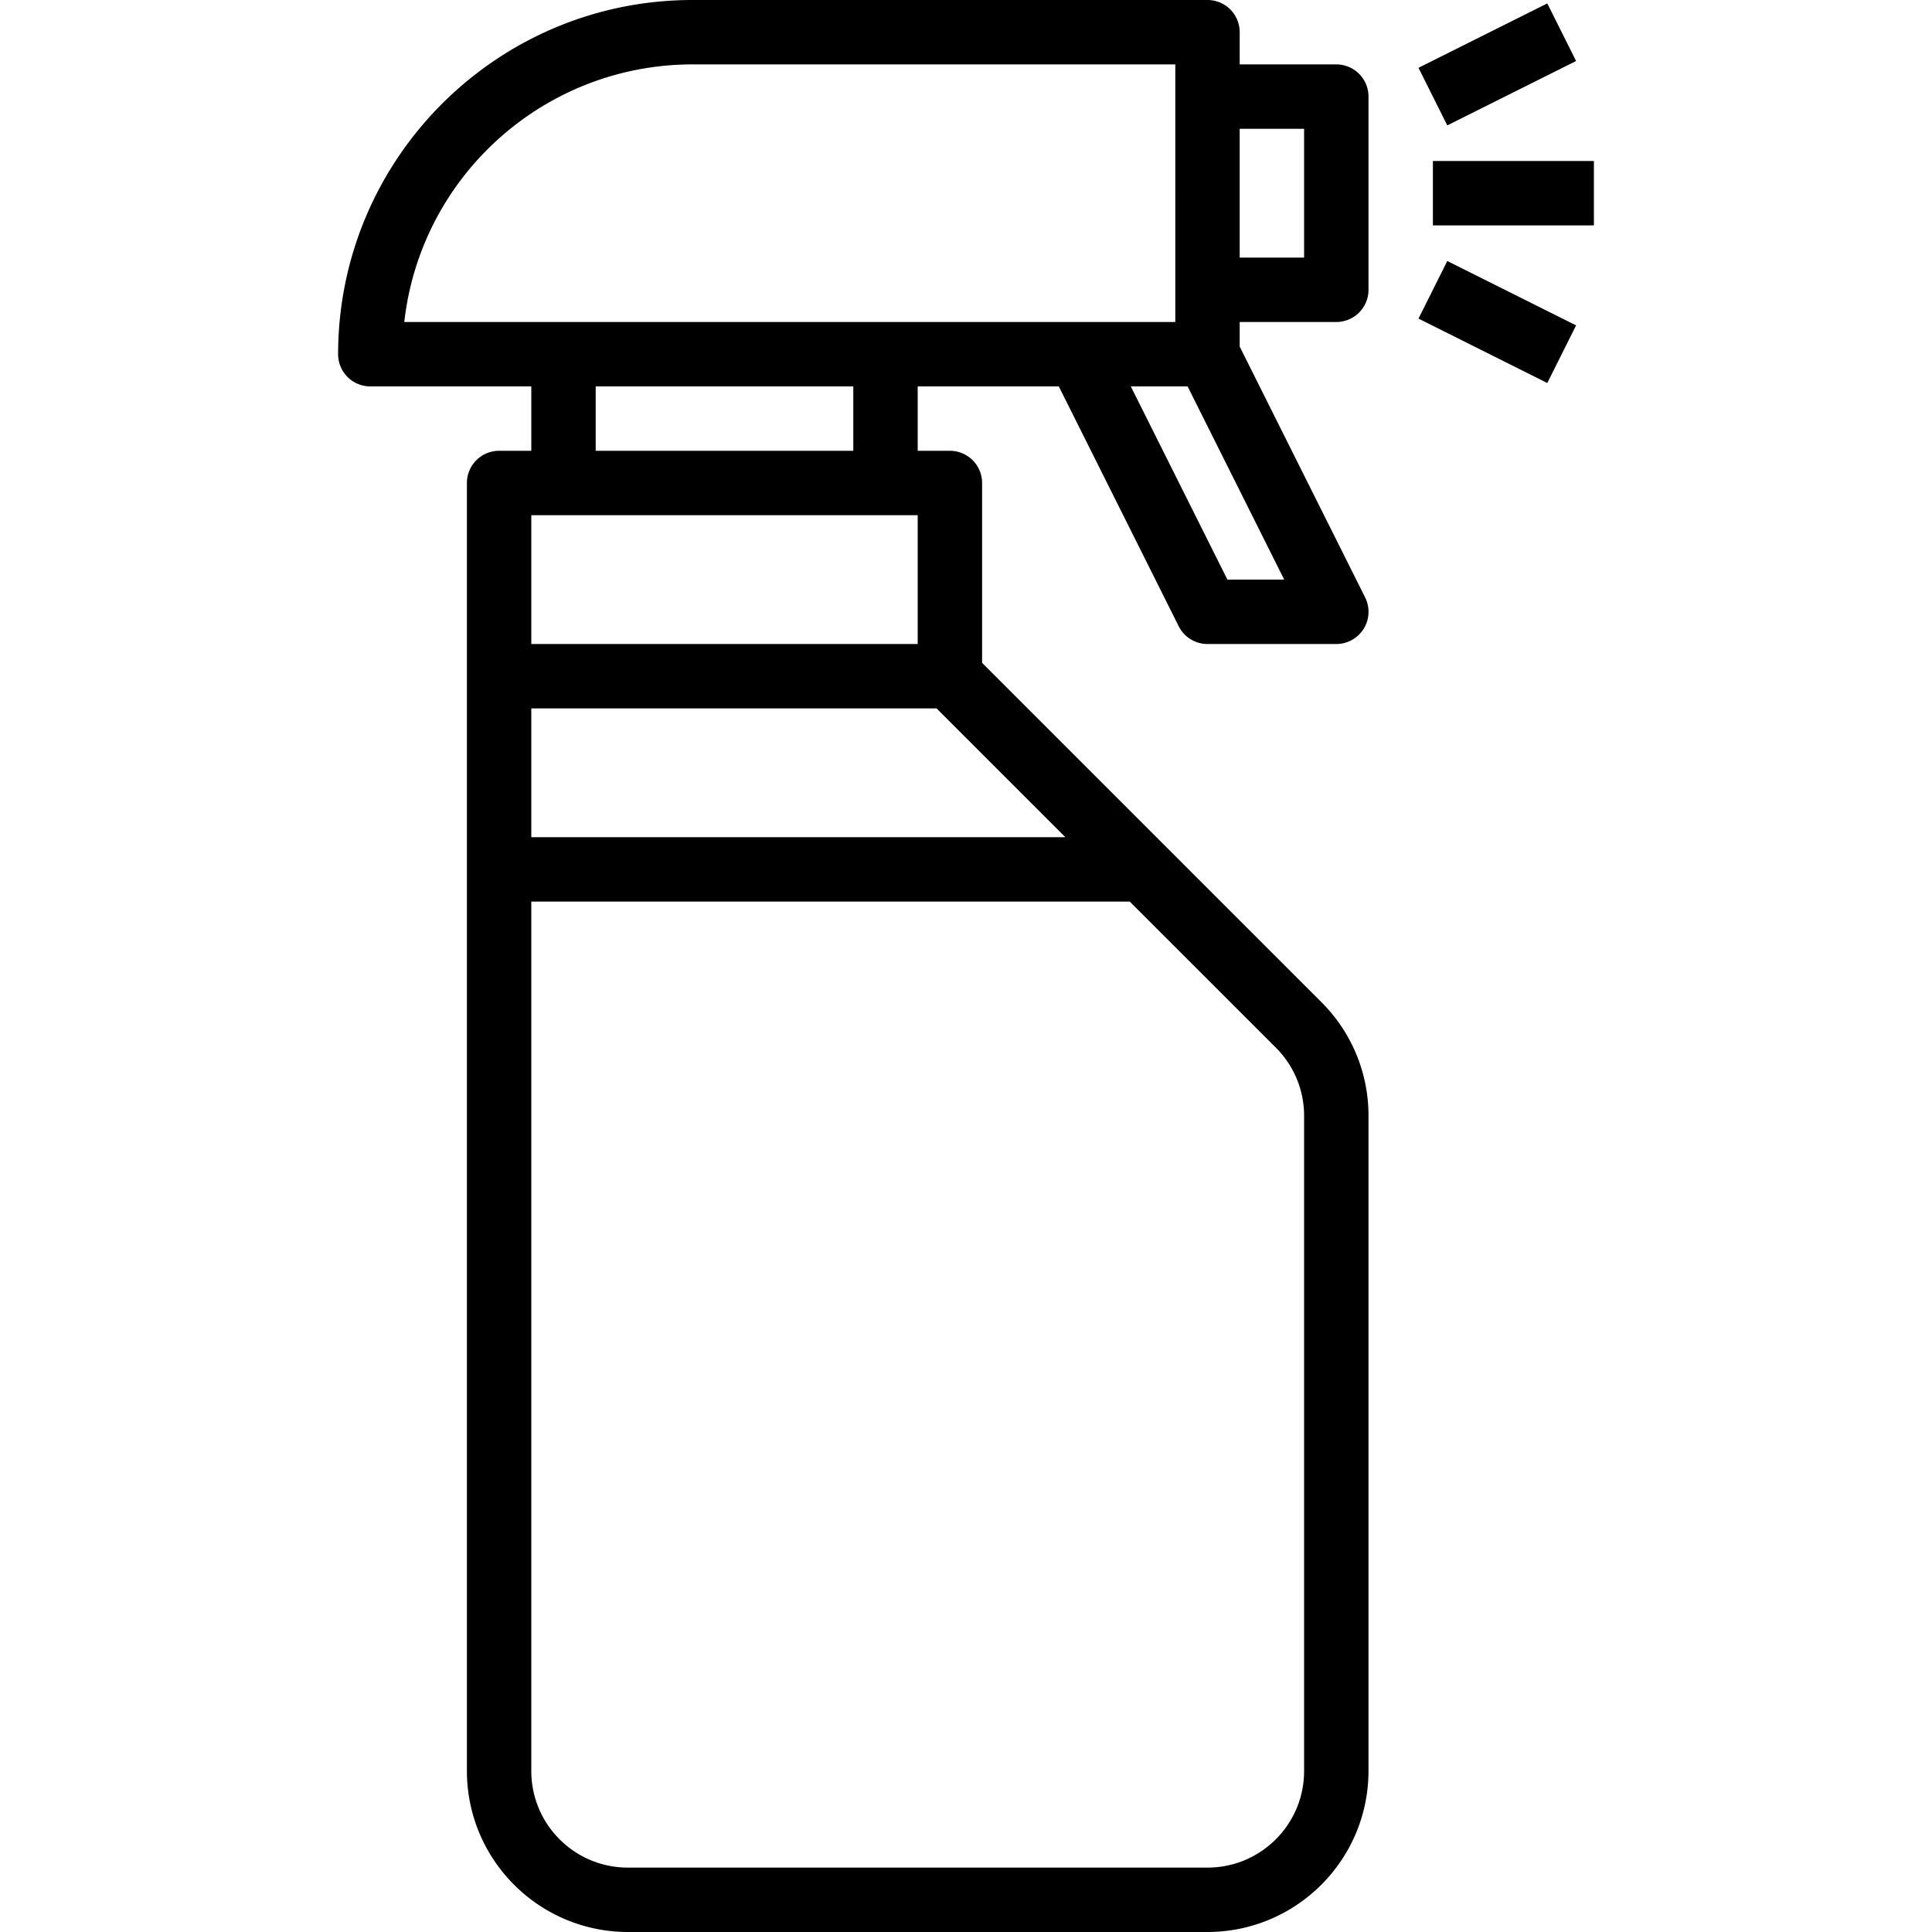 <svg xmlns="http://www.w3.org/2000/svg" width="512" height="512" viewBox="0 0 480 480" style="enable-background:new 0 0 512 512" xml:space="preserve" class="hovered-paths"><path d="M172 0h128a8 8 0 0 1 8 8v8h24a8 8 0 0 1 8 8v48a8 8 0 0 1-8 8h-24v6.112l31.16 62.312A8 8 0 0 1 332 160h-32a8.001 8.001 0 0 1-7.16-4.424L263.056 96H228v16h8a8 8 0 0 1 8 8v44.688l84.288 84.28A39.746 39.746 0 0 1 340 277.256V440c-.026 22.08-17.92 39.974-40 40H156c-22.08-.026-39.974-17.92-40-40V120a8 8 0 0 1 8-8h8V96H92a8 8 0 0 1-8-8c.053-48.579 39.421-87.947 88-88zm152 64V32h-16v32h16zm-19.056 80h14.112l-24-48h-14.112l24 48zM132 440c0 13.255 10.745 24 24 24h144c13.255 0 24-10.745 24-24V277.256a23.855 23.855 0 0 0-7.024-16.976L280.688 224H132v216zm0-232h132.688l-32-32H132v32zm0-48h96v-32h-96v32zm80-48V96h-64v16h64zm-72-32h152V16H172c-36.653.044-67.44 27.579-71.56 64H140zm256-40h-40v16h40zm-4.425-24.842L384.419.848 352.42 16.847l7.156 14.31zm0 65.685-32-16-7.155 14.312 32 16z" data-original="#000000" class="hovered-path" xmlns="http://www.w3.org/2000/svg"/><g xmlns="http://www.w3.org/2000/svg" transform="matrix(-1 0 0 1 480 0)"/><g xmlns="http://www.w3.org/2000/svg" transform="matrix(-1 0 0 1 480 0)"/><g xmlns="http://www.w3.org/2000/svg" transform="matrix(-1 0 0 1 480 0)"/><g xmlns="http://www.w3.org/2000/svg" transform="matrix(-1 0 0 1 480 0)"/><g xmlns="http://www.w3.org/2000/svg" transform="matrix(-1 0 0 1 480 0)"/><g xmlns="http://www.w3.org/2000/svg" transform="matrix(-1 0 0 1 480 0)"/><g xmlns="http://www.w3.org/2000/svg" transform="matrix(-1 0 0 1 480 0)"/><g xmlns="http://www.w3.org/2000/svg" transform="matrix(-1 0 0 1 480 0)"/><g xmlns="http://www.w3.org/2000/svg" transform="matrix(-1 0 0 1 480 0)"/><g xmlns="http://www.w3.org/2000/svg" transform="matrix(-1 0 0 1 480 0)"/><g xmlns="http://www.w3.org/2000/svg" transform="matrix(-1 0 0 1 480 0)"/><g xmlns="http://www.w3.org/2000/svg" transform="matrix(-1 0 0 1 480 0)"/><g xmlns="http://www.w3.org/2000/svg" transform="matrix(-1 0 0 1 480 0)"/><g xmlns="http://www.w3.org/2000/svg" transform="matrix(-1 0 0 1 480 0)"/><g xmlns="http://www.w3.org/2000/svg" transform="matrix(-1 0 0 1 480 0)"/></svg>
